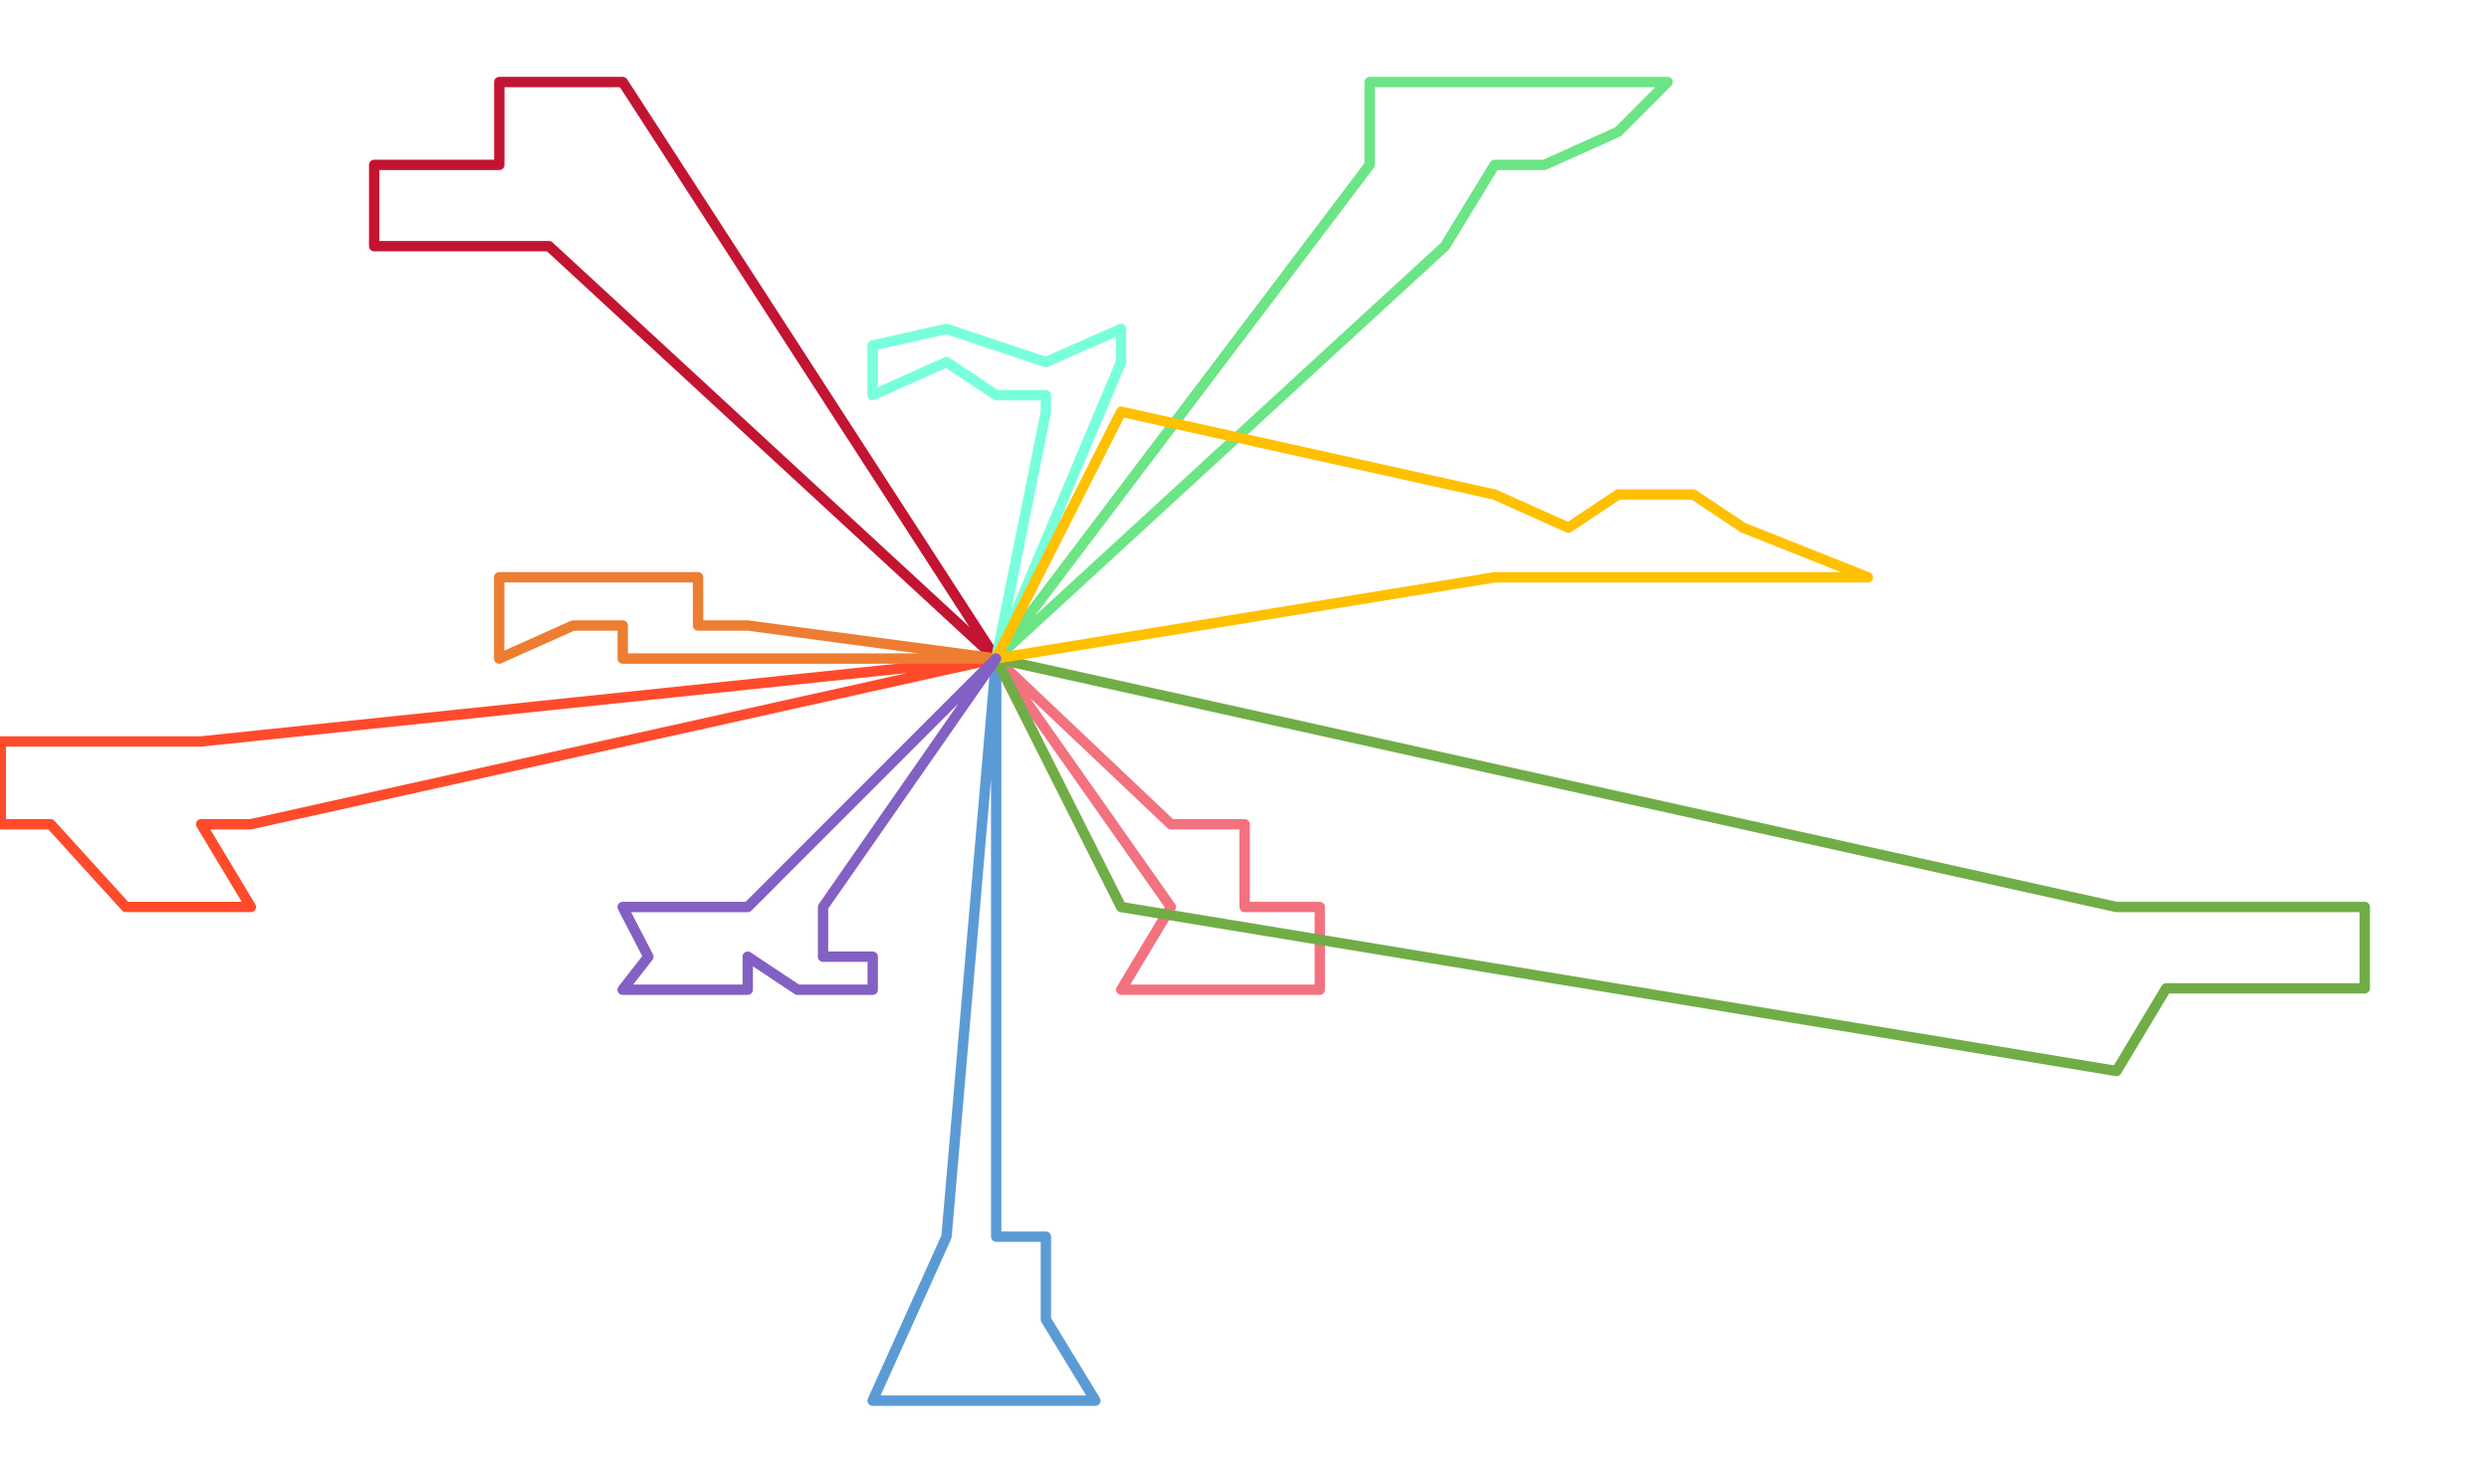 <svg width="1653" height="986" xmlns="http://www.w3.org/2000/svg" xmlns:xlink="http://www.w3.org/1999/xlink" xml:space="preserve" overflow="hidden"><defs><clipPath id="clip0"><rect x="2370" y="794" width="1653" height="986"/></clipPath></defs><g clip-path="url(#clip0)" transform="translate(-2370 -794)"><g>
<path d="M3031.6 1231.5 3031.6 1615.55 3064.6 1615.55 3064.6 1670.55 3097.5 1724.5 3031.6 1724.5 2998.6 1724.5 2949.5 1724.5 2998.6 1615.55 3031.6 1231.5" stroke="#5B9BD5" stroke-width="6.875" stroke-linecap="round" stroke-linejoin="round" stroke-miterlimit="10" fill="none"/></g><g>
<path d="M3031.5 1231.5 2734.59 957.532 2668.59 957.532 2618.5 957.532 2618.5 903.53 2701.59 903.53 2701.59 848.5 2734.59 848.5 2783.59 848.5 3031.5 1231.5" stroke="#C31432" stroke-width="6.875" stroke-linecap="round" stroke-linejoin="round" stroke-miterlimit="10" fill="none"/></g><g>
<path d="M3031.5 1231.5 2536.58 1341.54 2503.58 1341.54 2536.58 1396.5 2453.58 1396.5 2403.58 1341.54 2370.5 1341.54 2370.5 1286.54 2453.58 1286.54 2503.58 1286.54 3031.5 1231.5" stroke="#FF4B2B" stroke-width="6.875" stroke-linecap="round" stroke-linejoin="round" stroke-miterlimit="10" fill="none"/></g><g>
<path d="M3031.5 1231.5 3329.61 957.532 3362.61 903.53 3395.61 903.53 3444.61 881.529 3477.5 848.5 3444.61 848.5 3362.61 848.5 3279.61 848.5 3279.61 903.53 3031.5 1231.5" stroke="#6BE585" stroke-width="6.875" stroke-linecap="round" stroke-linejoin="round" stroke-miterlimit="10" fill="none"/></g><g>
<path d="M3031.5 1231.5 3147.6 1341.54 3163.6 1341.54 3196.6 1341.54 3196.6 1396.55 3246.5 1396.55 3246.5 1451.5 3196.6 1451.5 3163.6 1451.5 3114.6 1451.5 3147.6 1396.55 3031.5 1231.5" stroke="#F2727F" stroke-width="6.875" stroke-linecap="round" stroke-linejoin="round" stroke-miterlimit="10" fill="none"/></g><g>
<path d="M3031.5 1231.5 3775.62 1396.55 3824.63 1396.55 3857.63 1396.55 3940.5 1396.55 3940.5 1450.55 3890.63 1450.55 3824.63 1450.55 3808.62 1450.55 3775.62 1505.5 3114.6 1396.55 3031.5 1231.5" stroke="#70AD47" stroke-width="6.875" stroke-linecap="round" stroke-linejoin="round" stroke-miterlimit="10" fill="none"/></g><g>
<path d="M3031.6 1231.5 3064.6 1067.54 3064.6 1056.53 3031.6 1056.53 2998.6 1034.53 2949.5 1056.53 2949.5 1023.53 2998.6 1012.5 3031.6 1023.53 3064.6 1034.53 3114.5 1012.5 3114.5 1034.53 3031.6 1231.5" stroke="#78FFDB" stroke-width="6.875" stroke-linecap="round" stroke-linejoin="round" stroke-miterlimit="10" fill="none"/></g><g>
<path d="M3031.5 1231.5 2866.59 1231.5 2783.59 1231.5 2783.59 1209.54 2750.59 1209.54 2701.5 1231.5 2701.5 1177.5 2750.59 1177.5 2783.59 1177.5 2833.59 1177.5 2833.59 1209.54 2866.59 1209.54 3031.5 1231.5" stroke="#ED7D31" stroke-width="6.875" stroke-linecap="round" stroke-linejoin="round" stroke-miterlimit="10" fill="none"/></g><g>
<path d="M3031.5 1231.5 3362.61 1177.54 3444.61 1177.54 3461.61 1177.54 3560.62 1177.54 3610.5 1177.54 3527.62 1144.54 3494.61 1122.54 3444.61 1122.54 3411.61 1144.54 3362.61 1122.54 3114.6 1067.5 3031.5 1231.5" stroke="#FFC000" stroke-width="6.875" stroke-linecap="round" stroke-linejoin="round" stroke-miterlimit="10" fill="none"/></g><g>
<path d="M3031.5 1231.5 2916.6 1396.55 2916.6 1429.55 2949.6 1429.55 2949.6 1451.5 2899.6 1451.5 2866.59 1429.55 2866.59 1451.5 2833.59 1451.5 2783.5 1451.5 2800.59 1429.55 2783.5 1396.55 2833.59 1396.55 2866.59 1396.55 3031.5 1231.5" stroke="#8360C3" stroke-width="6.875" stroke-linecap="round" stroke-linejoin="round" stroke-miterlimit="10" fill="none"/></g></g></svg>